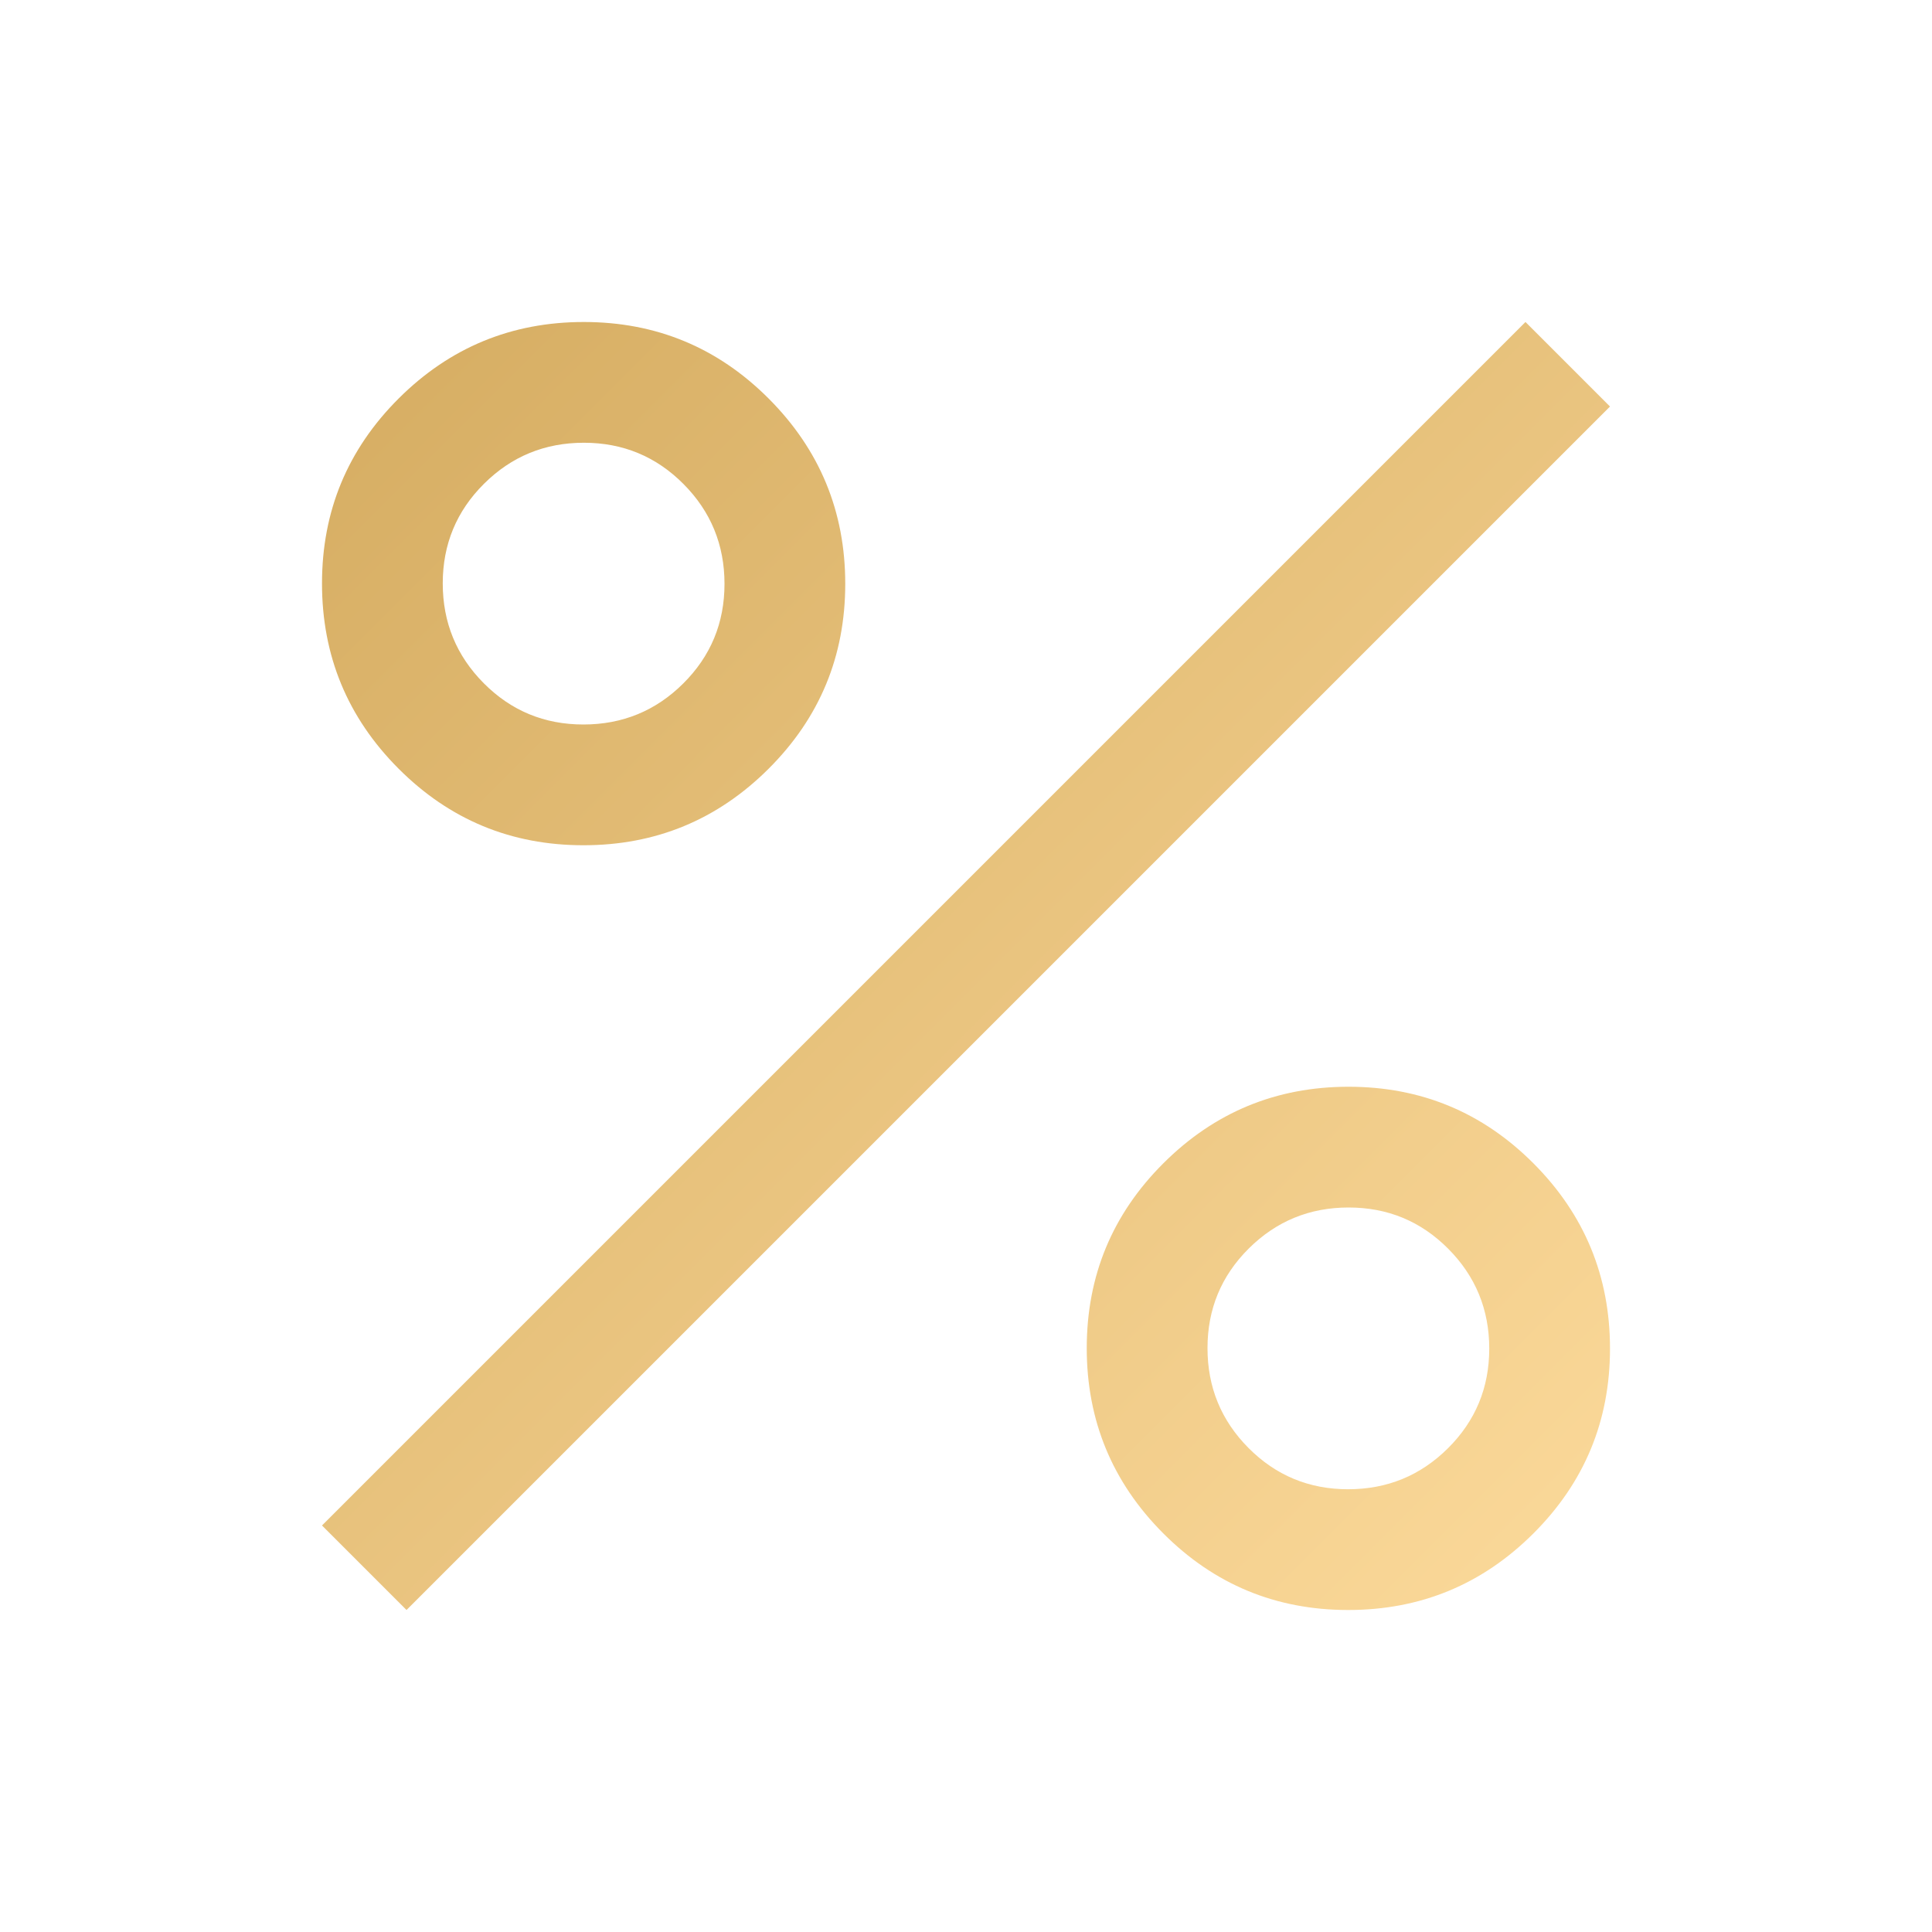 <svg xmlns="http://www.w3.org/2000/svg" height="48" viewBox="0 96 960 960" width="48">
  <defs>
    <linearGradient id="grad" x1="0%" y1="0%" x2="100%" y2="100%">
      <stop offset="0%" style="stop-color:#d5ac61;"/>
      <stop offset="100%" style="stop-color:#fcda9b;"/>
    </linearGradient>
  </defs>
<path d="M289.899 516Q236 516 198 477.899t-38-92Q160 332 198.101 294t92-38Q344 256 382 294.101t38 92Q420 440 381.899 478t-92 38Zm-.017-60Q319 456 339.5 435.618q20.5-20.383 20.5-49.5Q360 357 339.618 336.5q-20.383-20.5-49.5-20.5Q261 316 240.5 336.382q-20.5 20.383-20.5 49.5Q220 415 240.382 435.5q20.383 20.5 49.5 20.5Zm380.017 440Q616 896 578 857.899t-38-92Q540 712 578.101 674t92-38Q724 636 762 674.101t38 92Q800 820 761.899 858t-92 38Zm-.017-60Q699 836 719.5 815.618q20.5-20.383 20.5-49.5Q740 737 719.618 716.5q-20.383-20.5-49.5-20.5Q641 696 620.5 716.382q-20.5 20.383-20.5 49.5Q600 795 620.382 815.5q20.383 20.5 49.5 20.5ZM202 896l-42-42 598-598 42 42-598 598Z" fill="url(#grad)"/></svg>